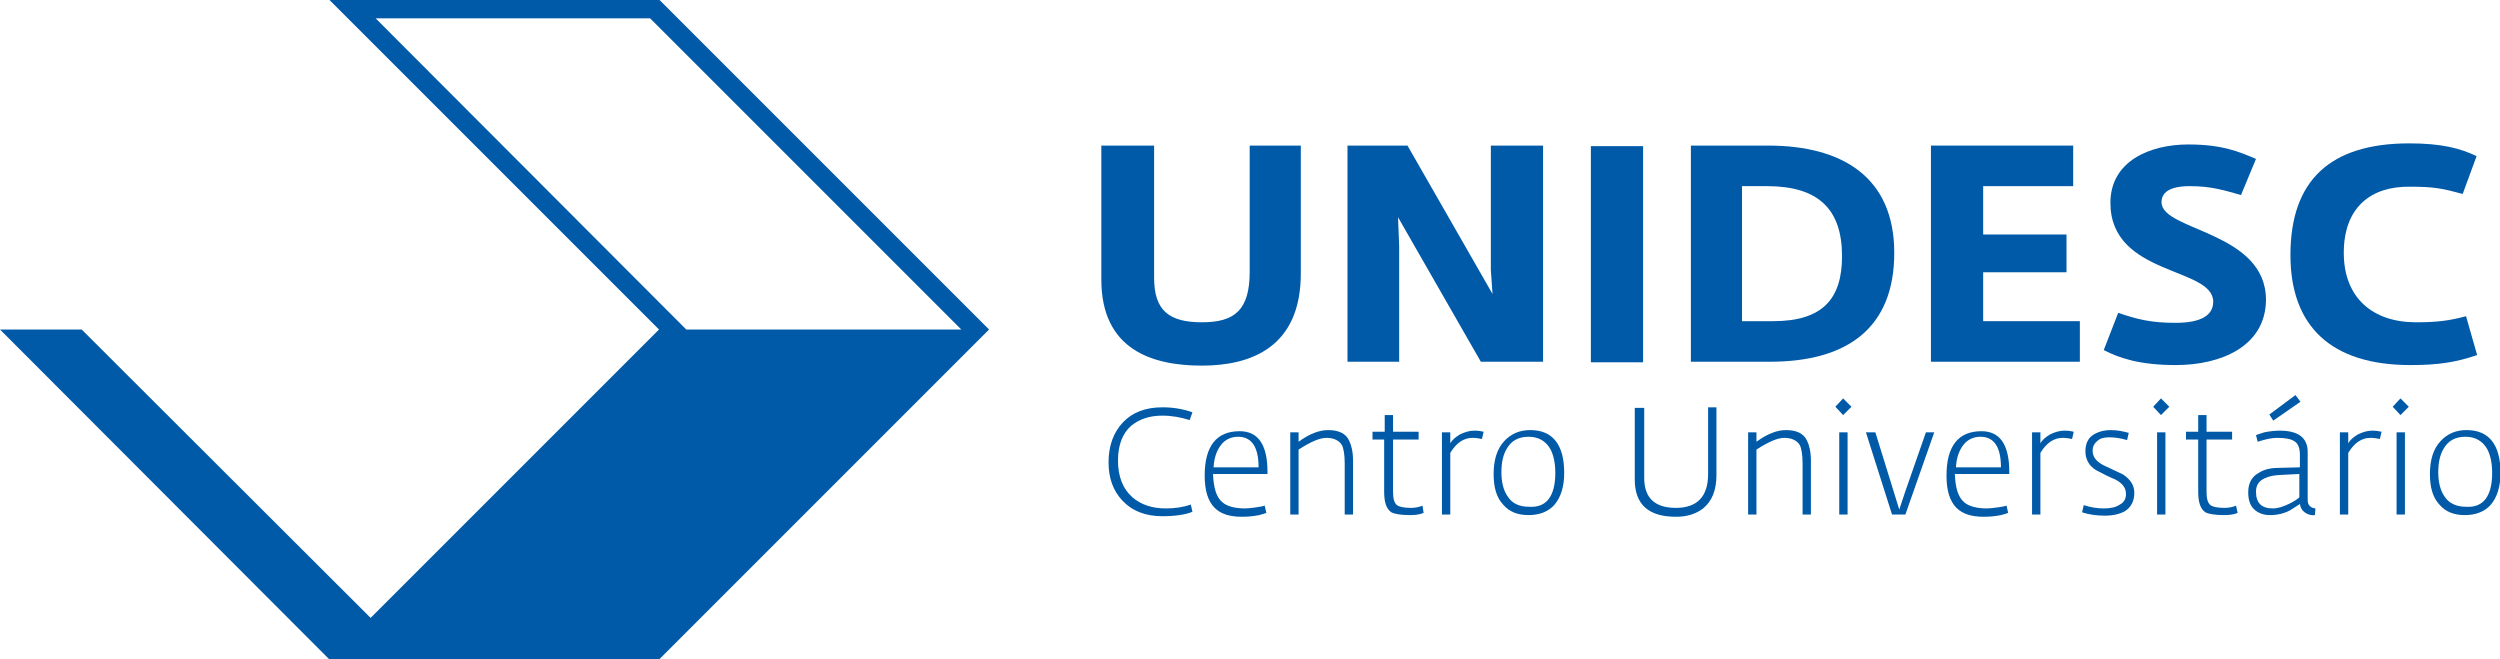 <svg version="1.1" xmlns="http://www.w3.org/2000/svg" xmlns:xlink="http://www.w3.org/1999/xlink" width="450px" height="118.7px" viewBox="0,0,256,67.523"><g fill="#005aa8" fill-rule="nonzero" stroke="none" stroke-width="1" stroke-linecap="butt" stroke-linejoin="miter" stroke-miterlimit="10" stroke-dasharray="" stroke-dashoffset="0" font-family="none" font-weight="none" font-size="none" text-anchor="none" style="mix-blend-mode: normal"><g transform="translate(0,-0.002) scale(0.569,0.569)"><g><path d="M67.6,3.3h49.4l56,56h-49.5zM59.3,0l59.3,59.3l-51.9,51.9l-52,-51.9h-14.7l59.3,59.4h59.3l59.4,-59.4l-59.3,-59.3z"></path><path d="M214.6,92.1c-1.2,0.5 -3,0.8 -5.4,0.8c-3,0 -5.4,-0.9 -7.2,-2.8c-1.7,-1.8 -2.5,-4.1 -2.5,-6.9c0,-3 0.9,-5.4 2.6,-7.2c1.7,-1.8 4.1,-2.7 7.1,-2.7c1.9,0 3.7,0.3 5.4,0.9l-0.5,1.4c-1.6,-0.5 -3.2,-0.8 -4.9,-0.8c-2.3,0 -4.1,0.6 -5.6,1.8c-1.6,1.4 -2.4,3.5 -2.4,6.3c0,2.9 0.9,5.1 2.6,6.6c1.5,1.3 3.5,2 6,2c1.6,0 3.1,-0.2 4.5,-0.7z"></path><path d="M228.1,85.3h-9.8c0.1,2.5 0.6,4.2 1.7,5.1c0.8,0.7 2.2,1.1 4.1,1.1c0.5,0 1.2,-0.1 2,-0.2c0.7,-0.1 1.2,-0.2 1.5,-0.3l0.3,1.3c-0.2,0.1 -0.6,0.2 -1.3,0.4c-1,0.2 -2,0.3 -3.1,0.3c-2.2,0 -3.8,-0.5 -4.9,-1.6c-1.2,-1.2 -1.8,-3.1 -1.8,-5.8c0,-5.3 2.1,-8 6.3,-8c3.3,0 5,2.4 5,7.3zM226.5,84.1c0,-3.6 -1.2,-5.5 -3.7,-5.5c-1.2,0 -2.3,0.5 -3,1.4c-0.8,1 -1.3,2.3 -1.4,4.1z"></path><path d="M243.4,92.6h-1.4v-9.2c0,-1.6 -0.2,-2.7 -0.5,-3.3c-0.5,-0.8 -1.4,-1.3 -2.8,-1.3c-1.2,0 -2.8,0.7 -5,2.1v11.7h-1.5v-14.8h1.5v1.7c1.9,-1.4 3.7,-2.1 5.3,-2.1c1.9,0 3.2,0.6 3.8,1.9c0.4,0.8 0.7,2 0.7,3.6v9.7z"></path><path d="M256.2,92.3c-0.7,0.3 -1.5,0.4 -2.4,0.4c-1.7,0 -2.8,-0.2 -3.4,-0.5c-0.9,-0.6 -1.3,-1.8 -1.3,-3.7v-9.4h-2.1v-1.4h2.2v-3h1.5v3h4.6v1.4h-4.6v9.4c0,1.2 0.2,2 0.7,2.4c0.4,0.3 1.2,0.5 2.5,0.5c0.7,0 1.4,-0.1 2.1,-0.4z"></path><path d="M267,77.7l-0.3,1.3c-0.5,-0.1 -1.1,-0.2 -1.7,-0.2c-1.6,0 -2.9,0.9 -4,2.7v11.1h-1.5v-14.8h1.5v2c0.3,-0.6 0.9,-1.1 1.7,-1.6c0.8,-0.4 1.7,-0.7 2.6,-0.7c0.8,0 1.3,0.1 1.7,0.2"></path><path d="M281.5,85.1c0,2.5 -0.6,4.4 -1.8,5.8c-1.1,1.2 -2.7,1.8 -4.6,1.8c-2,0 -3.5,-0.6 -4.6,-1.9c-1.2,-1.3 -1.7,-3.1 -1.7,-5.5c0,-2.5 0.6,-4.5 1.9,-5.9c1.2,-1.3 2.7,-2 4.7,-2c4,0 6.1,2.6 6.1,7.7M279.9,85.1c0,-1.7 -0.3,-3.2 -0.9,-4.3c-0.8,-1.4 -2.1,-2.2 -3.9,-2.2c-1.8,0 -3.1,0.7 -3.9,2.1c-0.7,1.1 -1,2.6 -1,4.3c0,1.8 0.4,3.3 1.1,4.3c0.8,1.3 2.1,1.9 3.9,1.9c3.1,0.2 4.7,-1.9 4.7,-6.1"></path><path d="M308.9,85.5c0,2.7 -0.8,4.7 -2.4,6c-1.3,1 -2.9,1.5 -4.9,1.5c-4.9,0 -7.4,-2.2 -7.4,-6.7v-12.9h1.7v12.6c0,3.6 1.9,5.4 5.7,5.4c3.8,0 5.8,-2 5.8,-6.1v-12h1.5z"></path><path d="M325.8,92.6h-1.4v-9.2c0,-1.6 -0.2,-2.7 -0.5,-3.3c-0.5,-0.8 -1.4,-1.3 -2.8,-1.3c-1.2,0 -2.8,0.7 -5,2.1v11.7h-1.5v-14.8h1.5v1.7c1.9,-1.4 3.7,-2.1 5.3,-2.1c1.9,0 3.2,0.6 3.8,1.9c0.4,0.8 0.7,2 0.7,3.6v9.7z"></path><path d="M333.2,73.2l-1.5,1.5l-1.4,-1.5l1.4,-1.5zM332.5,92.6h-1.5v-14.8h1.5z"></path><path d="M348.1,77.8l-5.2,14.8h-2.4l-4.7,-14.8h1.7l4.3,13.9l1.1,-3.3l3.7,-10.6z"></path><path d="M361.6,85.3h-9.8c0.1,2.5 0.6,4.2 1.7,5.1c0.8,0.7 2.2,1.1 4.1,1.1c0.5,0 1.2,-0.1 2,-0.2c0.7,-0.1 1.2,-0.2 1.5,-0.3l0.3,1.3c-0.2,0.1 -0.6,0.2 -1.3,0.4c-1,0.2 -2,0.3 -3.1,0.3c-2.2,0 -3.8,-0.5 -4.9,-1.6c-1.2,-1.2 -1.8,-3.1 -1.8,-5.8c0,-5.3 2.1,-8 6.3,-8c3.3,0 5,2.4 5,7.3zM360.1,84.1c0,-3.6 -1.2,-5.5 -3.7,-5.5c-1.2,0 -2.3,0.5 -3,1.4c-0.8,1 -1.3,2.3 -1.4,4.1z"></path><path d="M373.2,77.7l-0.3,1.3c-0.5,-0.1 -1.1,-0.2 -1.7,-0.2c-1.6,0 -2.9,0.9 -4,2.7v11.1h-1.5v-14.8h1.5v2c0.3,-0.6 0.9,-1.1 1.7,-1.6c0.8,-0.4 1.7,-0.7 2.6,-0.7c0.8,0 1.3,0.1 1.7,0.2"></path><path d="M384.1,88.7c0,1.5 -0.6,2.6 -1.7,3.3c-0.9,0.5 -2.1,0.8 -3.6,0.8c-1.5,0 -2.9,-0.2 -4.1,-0.6l0.3,-1.3c1.2,0.4 2.4,0.6 3.6,0.6c1.2,0 2.2,-0.2 2.9,-0.7c0.8,-0.4 1.1,-1.1 1.1,-1.9c0,-1.1 -0.6,-1.9 -1.9,-2.6c-1.2,-0.5 -2.4,-1.1 -3.5,-1.7c-1.3,-0.8 -1.9,-2 -1.9,-3.4c0,-1.2 0.4,-2.2 1.2,-2.8c0.8,-0.6 2,-1 3.4,-1c1.1,0 2.1,0.2 3.2,0.5l-0.3,1.3c-1,-0.3 -2.1,-0.5 -3.2,-0.5c-1,0 -1.7,0.2 -2.2,0.7c-0.5,0.4 -0.8,1 -0.8,1.7c0,1.1 0.6,1.9 1.9,2.6c1.2,0.6 2.4,1.1 3.6,1.7c1.3,0.9 2,1.9 2,3.3"></path><path d="M390.4,73.2l-1.5,1.5l-1.4,-1.5l1.4,-1.5zM389.7,92.6h-1.5v-14.8h1.5z"></path><path d="M402.7,92.3c-0.7,0.3 -1.5,0.4 -2.4,0.4c-1.7,0 -2.8,-0.2 -3.4,-0.5c-0.9,-0.6 -1.3,-1.8 -1.3,-3.7v-9.4h-2.2v-1.4h2.2v-3h1.5v3h4.6v1.4h-4.6v9.4c0,1.2 0.2,2 0.7,2.4c0.4,0.3 1.2,0.5 2.5,0.5c0.7,0 1.4,-0.1 2.1,-0.4z"></path><path d="M416.7,91.5l-0.1,1.2c-0.6,0.1 -1.2,-0.1 -1.7,-0.4c-0.6,-0.4 -0.9,-0.9 -1,-1.6c-0.6,0.4 -1.1,0.7 -1.7,1.1c-1.1,0.6 -2.3,0.9 -3.7,0.9c-1.2,0 -2.2,-0.4 -2.9,-1.1c-0.7,-0.7 -1,-1.7 -1,-3c0,-1.6 0.6,-2.8 1.9,-3.5c0.9,-0.6 2.1,-0.9 3.6,-0.9l3.8,-0.1v-2.2c0,-1.2 -0.3,-2.1 -1,-2.5c-0.6,-0.4 -1.6,-0.6 -3.1,-0.6c-0.9,0 -2,0.2 -3.5,0.7l-0.3,-1.2c0.3,-0.1 0.8,-0.3 1.5,-0.5c1,-0.2 1.9,-0.3 2.8,-0.3c3.3,0 5,1.3 5,3.8v8.7c0,0.9 0.5,1.4 1.4,1.5M413.8,89.5v-4.2l-3.9,0.2c-1.2,0.1 -2.2,0.4 -2.9,0.9c-0.7,0.5 -1,1.2 -1,2.1c0,2 1,3 3,3c0.9,0 1.9,-0.3 3.1,-0.9c0.8,-0.4 1.4,-0.8 1.7,-1.1M414,72.3l-4.9,3.4l-0.7,-1.1l4.7,-3.5z"></path><path d="M428.6,77.7l-0.3,1.3c-0.5,-0.1 -1.1,-0.2 -1.7,-0.2c-1.6,0 -2.9,0.9 -4,2.7v11.1h-1.5v-14.8h1.5v2c0.3,-0.6 0.9,-1.1 1.7,-1.6c0.8,-0.4 1.7,-0.7 2.6,-0.7c0.7,0 1.3,0.1 1.7,0.2"></path><path d="M433.5,73.2l-1.5,1.5l-1.4,-1.5l1.4,-1.5zM432.8,92.6h-1.5v-14.8h1.5z"></path><path d="M450,85.1c0,2.5 -0.6,4.4 -1.8,5.8c-1.1,1.2 -2.7,1.8 -4.6,1.8c-2,0 -3.5,-0.6 -4.6,-1.9c-1.2,-1.3 -1.7,-3.1 -1.7,-5.5c0,-2.5 0.6,-4.5 1.9,-5.9c1.2,-1.3 2.7,-2 4.7,-2c4,0 6.1,2.6 6.1,7.7M448.5,85.1c0,-1.7 -0.3,-3.2 -0.9,-4.3c-0.8,-1.4 -2.1,-2.2 -3.9,-2.2c-1.8,0 -3.1,0.7 -3.9,2.1c-0.7,1.1 -1,2.6 -1,4.3c0,1.8 0.4,3.3 1.1,4.3c0.8,1.3 2.2,1.9 3.9,1.9c3.1,0.2 4.7,-1.9 4.7,-6.1"></path><path d="M216.3,65.8c-9,0 -18.1,-2.9 -18.1,-15.5v-24.1h9.5v23.8c0,5.9 2.7,8 8.6,8c5.9,0 8.6,-2.2 8.6,-9.1v-22.7h9.2v22.8c0.1,13.6 -9.1,16.8 -17.8,16.8"></path><path d="M266.5,65.1l-14.9,-26l0.2,5.2v20.8h-9.3v-38.9h10.8l15.3,26.7l-0.3,-4.3v-22.4h9.4v38.9z"></path><rect x="286.3" y="26.3" width="9.4" height="38.9"></rect><path d="M318.5,65.1h-14.2v-38.9h13.9c13.5,0 22.7,5.8 22.7,19.3c0,13.5 -8.4,19.6 -22.4,19.6M318,33.5h-4.5v24.3h5.6c9,0 12.4,-4.1 12.4,-11.7c0,-8.4 -4.2,-12.6 -13.5,-12.6"></path><path d="M347.5,65.1v-38.9h25.6v7.3h-16.2v8.7h15v6.8h-15v8.8h17.4v7.3z"></path><path d="M391.6,65.7c-6.4,0 -10.1,-1.2 -13,-2.7l2.6,-6.7c3.5,1.2 6,1.8 10.3,1.8c4.7,0 6.8,-1.4 6.8,-3.8c0,-6.3 -18.5,-4.6 -18.5,-17.8c0,-7.5 7.1,-10.5 14,-10.5c6.2,0 9.1,1.3 12.2,2.6l-2.7,6.5c-2.9,-0.8 -5.2,-1.6 -9.2,-1.6c-3.9,0 -5.1,1.3 -5.1,2.9c0,5.2 18.8,5.2 18.8,17.6c-0.1,8.4 -8.2,11.7 -16.2,11.7"></path><path d="M433.8,65.7c-14.3,0 -21.6,-7 -21.6,-19.8c0,-13.5 7.2,-20.1 21.4,-20.1c5.8,0 9.2,0.9 12.1,2.3l-2.5,6.8c-3.7,-1 -5.2,-1.3 -9.5,-1.3c-7,-0.1 -11.9,3.7 -11.9,11.9c0,8.1 5.2,12.5 13,12.5c3.8,0 6.1,-0.3 9,-1.1l2,7c-3.8,1.3 -7,1.8 -12,1.8"></path></g></g></g></svg>